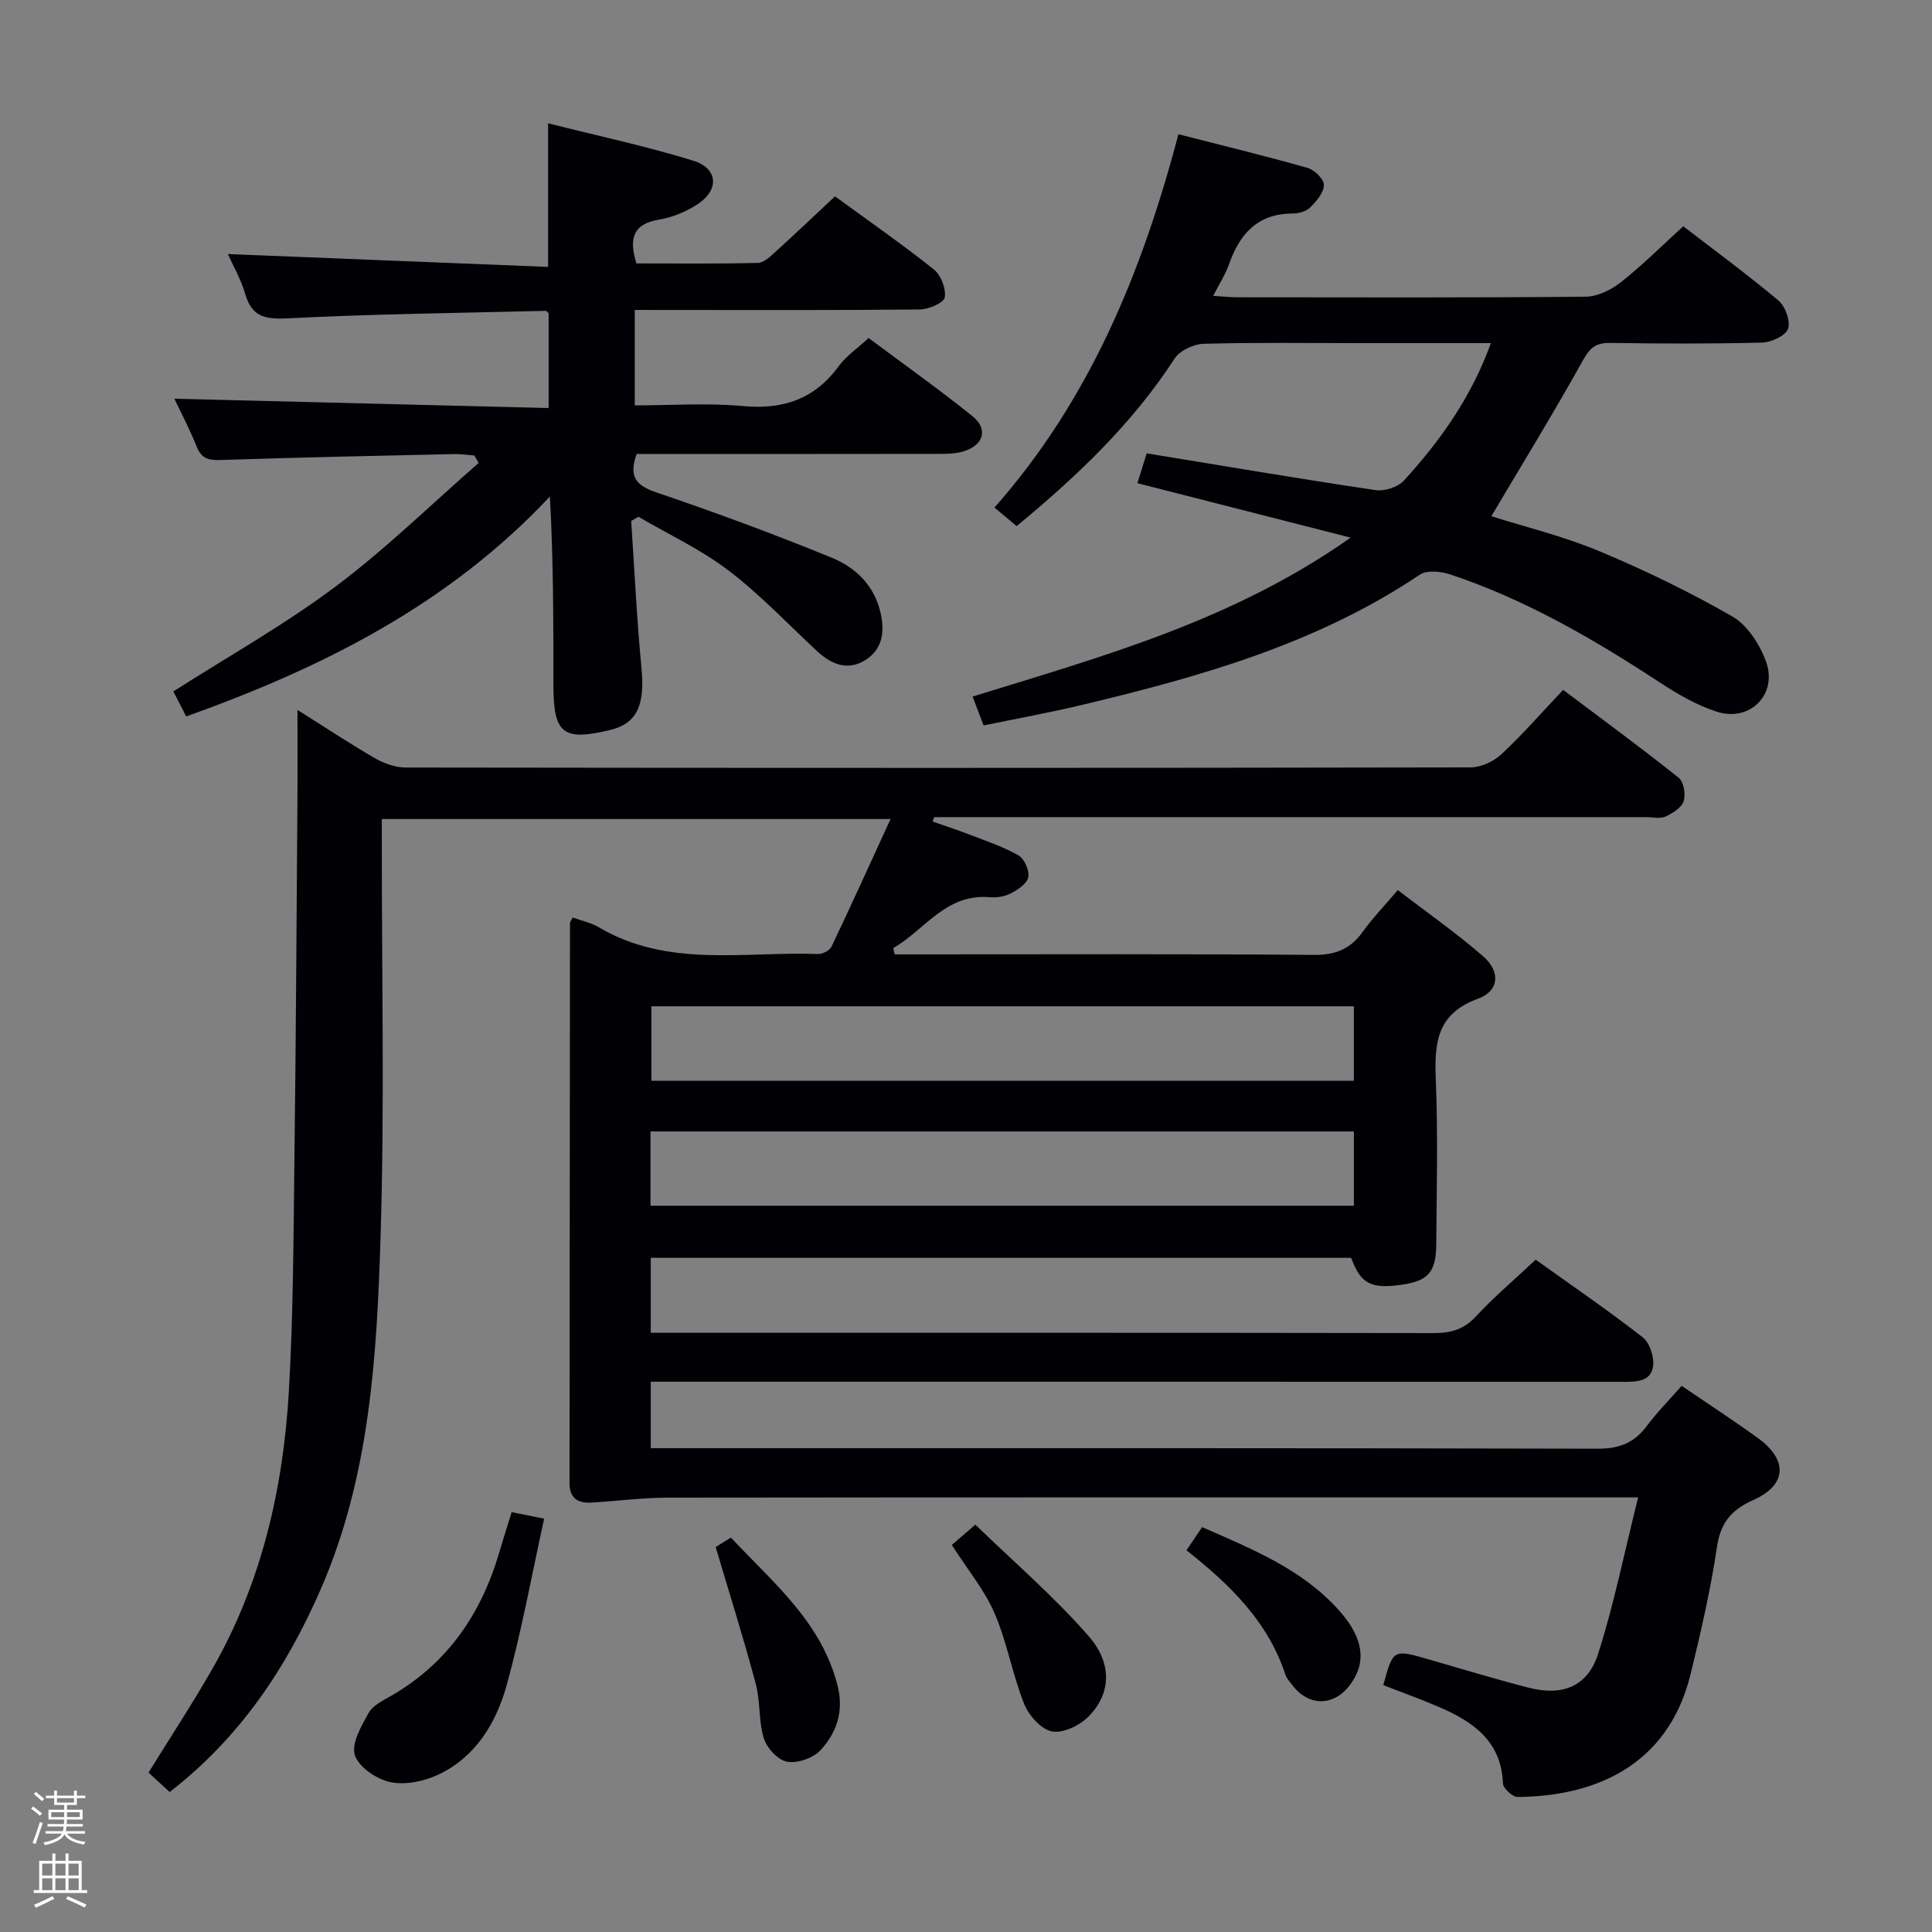 <svg enable-background="new 0 0 400 400" viewBox="0 0 400 400" xmlns="http://www.w3.org/2000/svg"><rect x="0" y="0" width="400" height="400" fill="#808080" stroke="none"/><path d="m6.44 374.46.42-.45c.65.47 1.27.95 1.85 1.44l-.45.49c-.65-.56-1.25-1.06-1.82-1.48m.93 7.33-.63-.26c.55-1.36 1.05-2.8 1.52-4.33.19.1.38.19.59.27-.46 1.29-.95 2.73-1.48 4.32m-.38-10.38.44-.42c.43.34 1.01.82 1.74 1.44l-.49.49c-.53-.51-1.09-1.01-1.69-1.51m2.5.35h1.72v-1.04h.59v1.04h3.52v-1.04h.59v1.04h1.75v.53h-1.75v1.42h-2.03v.97h3.22v2.03h-3.24c0 .35-.01.66-.03.93h3.32v.53h-3.37c-.03.27-.08.58-.15.94h3.96v.53h-3.71c.67.92 1.93 1.48 3.79 1.68-.13.24-.23.44-.29.59-2.13-.38-3.48-1.08-4.04-2.12-.43.97-1.77 1.72-4.03 2.23-.09-.19-.2-.37-.33-.55 2.1-.42 3.37-1.03 3.81-1.83h-3.36v-.53h3.58c.08-.29.13-.61.16-.94h-3.33v-.53h3.39c.02-.27.04-.58.04-.93h-3.23v-2.03h3.25v-.97h-2.07v-1.42h-1.73zm1.12 3.44v1h2.65c.01-.3.02-.44.01-.4v-.25-.35zm1.19-2h3.52v-.91h-3.52zm4.71 2h-2.63v.59c0 .15-.01.28-.01.4h2.64z" fill="#fcfbfa"/><path d="m13.56 383.74h.63v1.52h2.72v6.07h1.13v.6h-11.06v-.6h1.13v-6.07h2.73v-1.52h.63v1.52h2.1v-1.52zm-2.69 8.83.38.56c-1.24.63-2.53 1.25-3.85 1.85-.1-.21-.21-.42-.34-.63 1.36-.55 2.63-1.15 3.81-1.78m-2.13-4.27h2.1v-2.45h-2.1zm0 3.04h2.1v-2.46h-2.1zm2.72-3.04h2.1v-2.45h-2.1zm0 3.04h2.1v-2.46h-2.1zm6.07 3.6c-1.41-.71-2.7-1.3-3.86-1.78l.35-.56c1.45.62 2.75 1.19 3.88 1.72zm-1.25-9.09h-2.1v2.45h2.1zm-2.09 5.49h2.1v-2.46h-2.1z" fill="#fcfbfa"/><g fill="#010105"><path d="m61.59 146.98c5.34 3.36 10.56 6.83 15.97 9.96 1.9 1.1 4.26 1.97 6.42 1.97 73.49.1 146.98.11 220.46-.03 2.17 0 4.79-1.22 6.4-2.72 4.37-4.06 8.31-8.59 12.79-13.33 8.41 6.33 16.29 12.1 23.92 18.19 1.05.83 1.49 3.45 1.03 4.86-.44 1.35-2.28 2.5-3.76 3.18-1.11.5-2.62.12-3.95.12-47.33 0-94.65 0-141.98 0-1.83 0-3.65 0-5.48 0-.1.31-.2.62-.3.92 2.59.91 5.2 1.75 7.75 2.74 3.39 1.32 6.9 2.47 10.02 4.27 1.21.7 2.28 3.13 2.01 4.51-.25 1.33-2.16 2.59-3.62 3.35-1.26.66-2.93.92-4.38.79-9.11-.79-13.43 6.8-19.95 10.53.1.43.2.87.29 1.3h5.26c27.16 0 54.33-.11 81.49.11 4.45.04 7.56-1.16 10.11-4.72 2.02-2.82 4.46-5.35 7.3-8.7 6.04 4.63 12.13 8.88 17.7 13.73 3.63 3.16 3.31 7.17-1.1 8.77-8.62 3.13-9.03 9.3-8.72 16.87.46 11.31.17 22.66.09 33.99-.04 5.75-1.69 7.56-7.11 8.34-6.42.93-8.51-.15-10.51-5.56-48.17 0-96.42 0-145.01 0v15.52h5.56c52.16 0 104.32-.03 156.48.06 3.56.01 6.27-.71 8.8-3.44 3.72-4.02 7.93-7.58 12.38-11.76 7.44 5.33 14.96 10.47 22.14 16.06 1.45 1.13 2.42 4.05 2.17 5.95-.44 3.32-3.53 3.28-6.32 3.28-64.99-.03-129.98-.02-194.97-.02-1.97 0-3.94 0-6.24 0v13.76h6.06c63.32 0 126.65-.05 189.97.11 4.43.01 7.53-1.16 10.14-4.64 2.18-2.91 4.76-5.52 7.27-8.38 5.42 3.7 10.7 7.13 15.79 10.82 6.26 4.54 6.01 9.72-.95 12.82-4.57 2.04-6.79 4.69-7.54 9.77-1.31 8.84-3.33 17.59-5.45 26.28-4.72 19.3-20.31 25.33-35.81 25.43-1.05.01-3-1.79-3.04-2.8-.34-8.79-6.21-12.79-13.23-15.82-3.8-1.64-7.7-3.03-11.54-4.53 2.03-7.49 2.03-7.46 9.47-5.31 6.85 1.98 13.69 4.05 20.59 5.83 7.02 1.81 12.25-.22 14.42-7.01 3.29-10.32 5.44-21.01 8.28-32.38-3.38 0-5.17 0-6.97 0-64.66 0-129.31-.03-193.97.05-5.28.01-10.56.73-15.85 1.03-2.72.15-4.46-.92-4.46-4.01.04-38.66.06-77.32.1-115.98 0-.28.26-.55.57-1.15 1.79.66 3.77 1.06 5.41 2.03 14.34 8.47 30.12 4.96 45.4 5.53.93.03 2.39-.74 2.77-1.54 4.04-8.47 7.91-17.03 12.22-26.41-35.82 0-70.19 0-105.33 0v5.25c-.02 27 .58 54.01-.25 80.98-.77 24.89-2.2 49.87-12.41 73.26-7.09 16.24-16.66 30.65-31.26 41.96-1.37-1.26-2.9-2.65-4.38-4.02 4.53-7.33 9.08-14.26 13.19-21.43 10.21-17.81 14.7-37.35 15.87-57.59.93-16.11.95-32.28 1.15-48.42.31-24.14.43-48.28.61-72.43.06-6.6.02-13.16.02-20.15zm218.71 61.36c-48.75 0-97.1 0-145.44 0v15.42h145.44c0-5.16 0-10.09 0-15.42zm-145.62 41.29h145.63c0-5.3 0-10.23 0-15.37-48.64 0-97 0-145.63 0z"/><path d="m131.42 64.17v19.76c7.53 0 15.01-.54 22.37.14 8.35.77 14.85-1.42 19.86-8.26 1.54-2.1 3.84-3.66 6.18-5.83 7.22 5.39 14.53 10.57 21.5 16.18 3.36 2.7 2.31 6.07-1.95 7.32-1.55.46-3.26.49-4.9.49-19.17.03-38.33.02-57.5.02-1.79 0-3.58 0-5.17 0-1.68 4.7-.15 6.52 4.06 7.95 12.23 4.15 24.37 8.63 36.32 13.52 4.97 2.03 8.88 5.77 10.15 11.56.87 3.97.29 7.47-3.19 9.65-3.6 2.26-6.99.91-9.93-1.81-6.08-5.64-11.82-11.75-18.39-16.75-5.72-4.36-12.4-7.46-18.65-11.12-.5.29-1 .58-1.5.87.69 10.2 1.16 20.42 2.14 30.59.72 7.46-.93 11.33-6.4 12.66-9.85 2.39-11.84.84-11.84-9.26 0-12.92 0-25.83-.73-39.05-21 22.38-47.07 35.44-75.3 45.53-.99-1.92-1.87-3.65-2.66-5.18 11.34-7.24 22.94-13.75 33.5-21.65 10.45-7.82 19.85-17.04 29.71-25.65-.3-.51-.59-1.03-.89-1.54-1.37-.11-2.75-.33-4.12-.3-16.14.36-32.29.69-48.42 1.23-2.52.09-3.97-.31-4.96-2.8-1.47-3.67-3.33-7.19-4.61-9.89 25.65.64 51.37 1.28 77.49 1.93 0-7.04 0-13.28 0-19.64-.12-.1-.38-.49-.64-.48-17.79.44-35.59.64-53.36 1.55-4.72.24-7.48-.31-8.85-5.13-.85-2.97-2.46-5.72-3.56-8.18 22.08.88 44.08 1.77 66.3 2.66 0-10.33 0-19.54 0-29.73 10.02 2.53 20.15 4.69 30.02 7.73 5.24 1.61 5.47 6.12.79 9.11-2.32 1.49-5.1 2.64-7.81 3.09-5.4.89-6.33 3.87-4.71 9.08 8.25 0 16.71.1 25.16-.11 1.24-.03 2.58-1.35 3.65-2.32 4.06-3.68 8.02-7.46 12.3-11.46 6.9 5.04 13.85 9.87 20.46 15.13 1.47 1.17 2.57 4.02 2.25 5.81-.2 1.13-3.34 2.46-5.17 2.48-17.66.19-35.33.11-53 .11-1.77-.01-3.59-.01-6-.01z"/><path d="m348.5 46.85c6.09 4.69 13.07 9.81 19.7 15.36 1.43 1.2 2.55 4.29 1.99 5.87-.51 1.44-3.46 2.8-5.37 2.85-10.49.27-21 .22-31.49.07-2.88-.04-4.13.97-5.57 3.55-6.03 10.84-12.53 21.42-18.99 32.33 7.02 2.22 14.91 4.13 22.31 7.22 9.45 3.95 18.74 8.45 27.61 13.55 3.11 1.79 5.65 5.77 6.94 9.3 2.47 6.77-3.31 12.61-10.16 10.41-4.18-1.34-8.16-3.66-11.86-6.09-13.68-8.96-27.74-17.14-43.33-22.33-1.93-.64-4.84-.96-6.31.03-21.39 14.38-45.64 21.18-70.26 27.05-6.44 1.53-12.96 2.71-20.07 4.17-.71-1.86-1.39-3.63-2.28-5.97 26.81-8.31 53.8-15.65 78.27-32.91-15.34-3.92-29.56-7.55-44.14-11.27.66-2.13 1.23-3.96 1.92-6.18 15.91 2.6 31.61 5.27 47.35 7.61 1.87.28 4.66-.6 5.9-1.97 7.52-8.23 13.95-17.23 18.01-28.46-9.58 0-18.54 0-27.5 0-10.67 0-21.34-.16-31.99.14-2.07.06-4.91 1.4-5.99 3.06-8.74 13.46-20.15 24.32-32.7 34.68-1.4-1.17-2.85-2.38-4.6-3.83 19.65-22.25 30.52-48.58 38.09-77.3 8.9 2.28 17.87 4.46 26.74 6.97 1.43.41 3.41 2.35 3.38 3.55-.03 1.6-1.56 3.38-2.86 4.66-.84.83-2.43 1.24-3.69 1.24-7.26.04-10.92 4.29-13.13 10.59-.71 2.02-1.92 3.86-3.24 6.46 1.99.12 3.55.29 5.11.29 24 .02 48 .1 71.99-.12 2.48-.02 5.31-1.43 7.33-3.02 4.4-3.47 8.42-7.49 12.89-11.56z"/><path d="m105.93 313.07c2.25.45 4 .8 6.73 1.35-2.56 11.62-4.64 23.17-7.75 34.44-2.15 7.78-6.37 14.85-14.08 18.52-2.98 1.42-6.89 2.24-10.01 1.59-2.84-.59-6.56-3.11-7.35-5.59-.77-2.41 1.34-6.04 2.87-8.76.88-1.58 3.01-2.57 4.72-3.56 11.58-6.71 18.53-16.87 22.26-29.49.79-2.7 1.65-5.38 2.61-8.5z"/><path d="m148.17 320.3c.26-.16 1.5-.93 3.16-1.96 8.73 9.36 18.76 17.46 22.09 30.69 1.33 5.3-.21 9.7-3.53 13.32-1.51 1.64-4.76 2.77-6.92 2.4-1.88-.32-4.19-2.82-4.82-4.82-1.12-3.58-.7-7.62-1.67-11.27-2.45-9.22-5.33-18.31-8.31-28.36z"/><path d="m201.94 315.66c8.11 7.87 16.4 14.98 23.49 23.13 5.01 5.76 4.5 12-.07 16.61-1.83 1.85-5.29 3.52-7.58 3.07-2.26-.45-4.81-3.34-5.76-5.74-2.42-6.09-3.52-12.73-6.11-18.73-2.07-4.8-5.55-8.98-8.85-14.13.97-.83 2.27-1.95 4.88-4.21z"/><path d="m245.65 320.97c1.16-1.71 2.07-3.06 3.24-4.8 10.36 4.57 20.81 8.71 28.51 17.44 4.9 5.56 5.58 10.56 2.14 15.18-3.4 4.57-8.64 4.57-12.06 0-.5-.66-1.11-1.32-1.36-2.08-3.57-10.91-11.35-18.53-20.47-25.74z"/></g></svg>